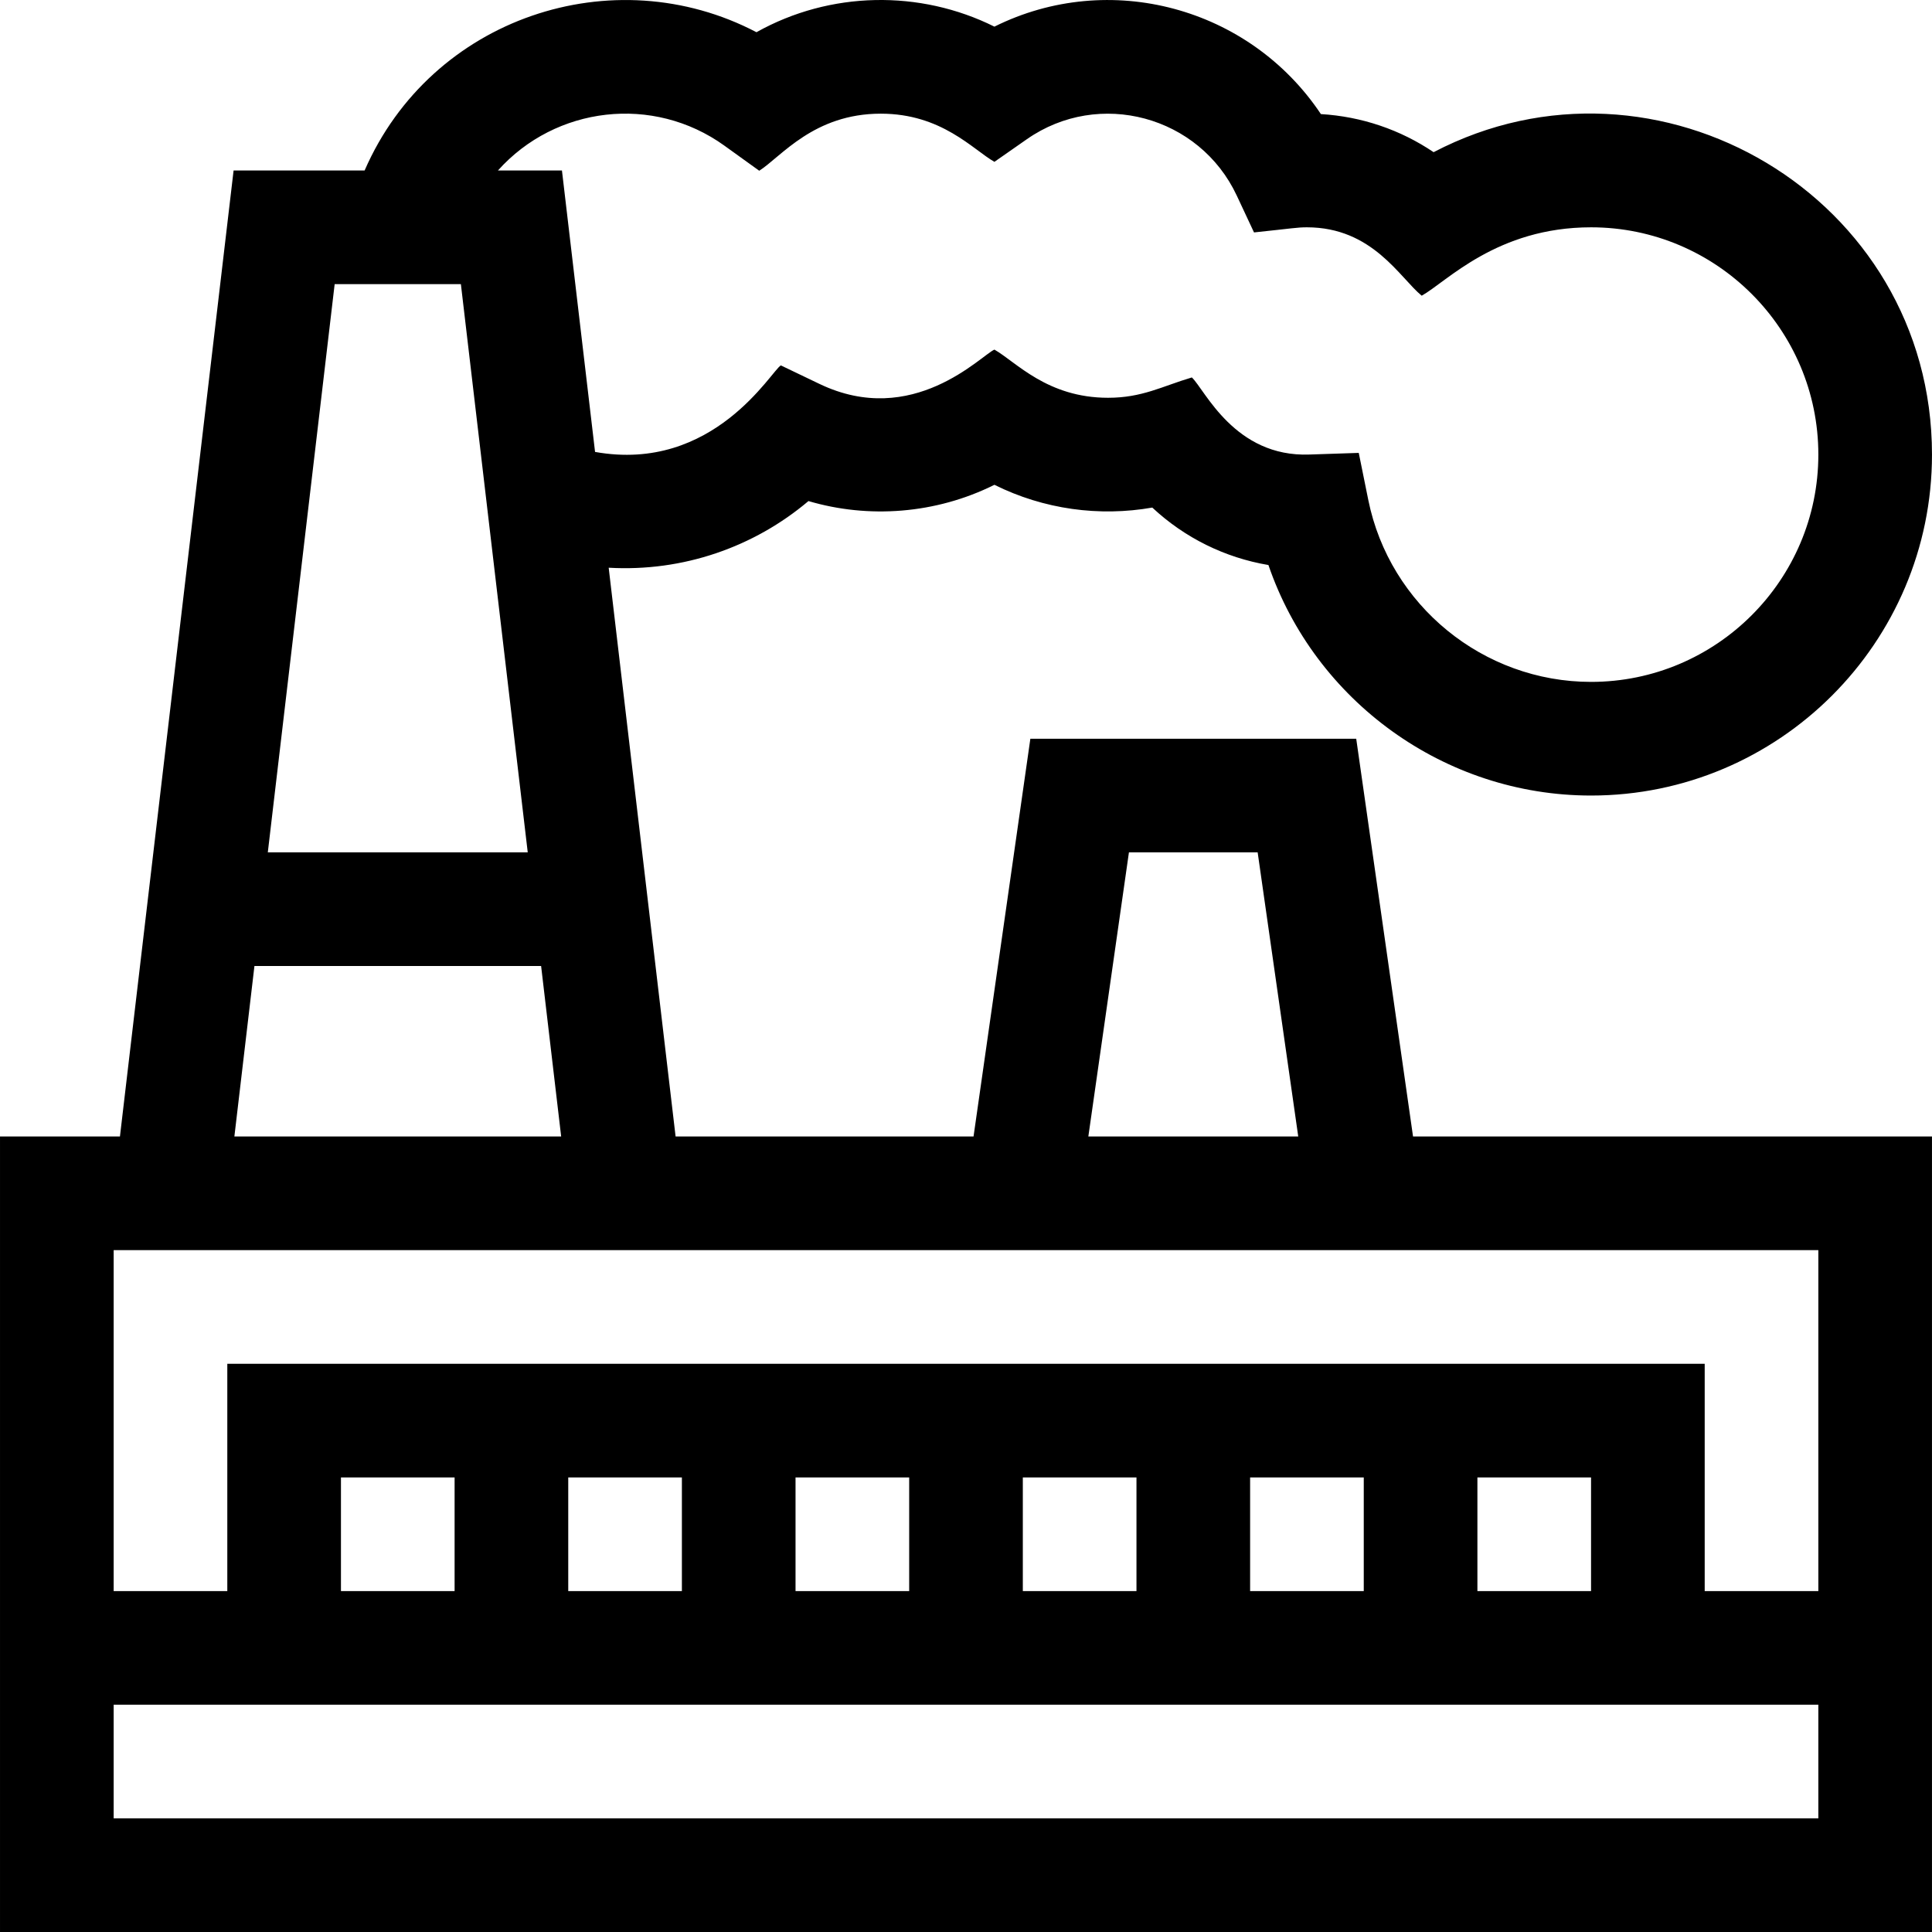 <svg id="Capa_1" enable-background="new 0 0 510.006 510.006" height="512" viewBox="0 0 510.006 510.006" width="512" xmlns="http://www.w3.org/2000/svg"><g><path d="m358.013 195.006h-86.02l-15 105h-78.651l-17.663-150.139c19.615 1.123 38.347-5.438 52.734-17.596 15.823 4.672 33.546 3.447 49.09-4.293 13.065 6.506 27.732 8.46 41.675 6.011 8.546 7.977 19.145 13.22 30.66 15.167 12.282 35.861 46.431 60.85 85.165 60.85 49.626 0 90-40.374 90-90 0-68.053-72.568-110.662-131.559-79.835-8.802-5.939-19.001-9.408-29.755-10.055-18.865-28.243-55.86-38.186-86.186-23.083-19.668-9.795-43.38-9.41-62.813 1.471-37.8-19.808-85.844-3.914-103.44 36.502h-34.586l-30 255h-31.661v210h510v-210h-136.991zm-60 30h33.98l10.715 75h-55.41zm-106.77-186.543 9.18 6.608c5.782-3.694 14.377-15.065 32.08-15.065 16.082 0 24.297 9.464 30 12.717l8.584-5.989c19.049-13.294 45.551-6.123 55.396 14.906l4.548 9.715c10.232-1.069 11.31-1.349 13.972-1.349 17.328 0 24.533 13.363 30.297 18.053 6.617-3.691 19.803-18.053 44.703-18.053 33.084 0 60 26.916 60 60s-26.916 60-60 60c-28.439 0-53.169-20.193-58.803-48.015l-2.518-12.437-12.988.433c-19.814.756-27.64-17.127-31.071-20.349-7.9 2.349-13.093 5.368-22.12 5.368-16.082 0-24.297-9.464-30-12.717-3.446 1.474-21.515 20.882-46.186 9.055l-10.184-4.883c-2.392 1.2-17.651 28.455-49.051 22.839l-8.74-74.294h-16.899c15.174-16.951 40.949-20.111 59.8-6.543zm-69.579 36.543 17.648 150h-68.617l17.648-150zm-54.499 180h75.676l5.294 45h-86.264zm-37.162 225v-30h450v30zm390-60h-30v-30h30zm-60 0h-30v-30h30zm-60 0h-30v-30h30zm-60 0h-30v-30h30zm-60 0h-30v-30h30zm-60 0h-30v-30h30zm360-90v90h-30v-60c-96.072 0-274.948 0-390 0v60h-30v-90z"/></g></svg>